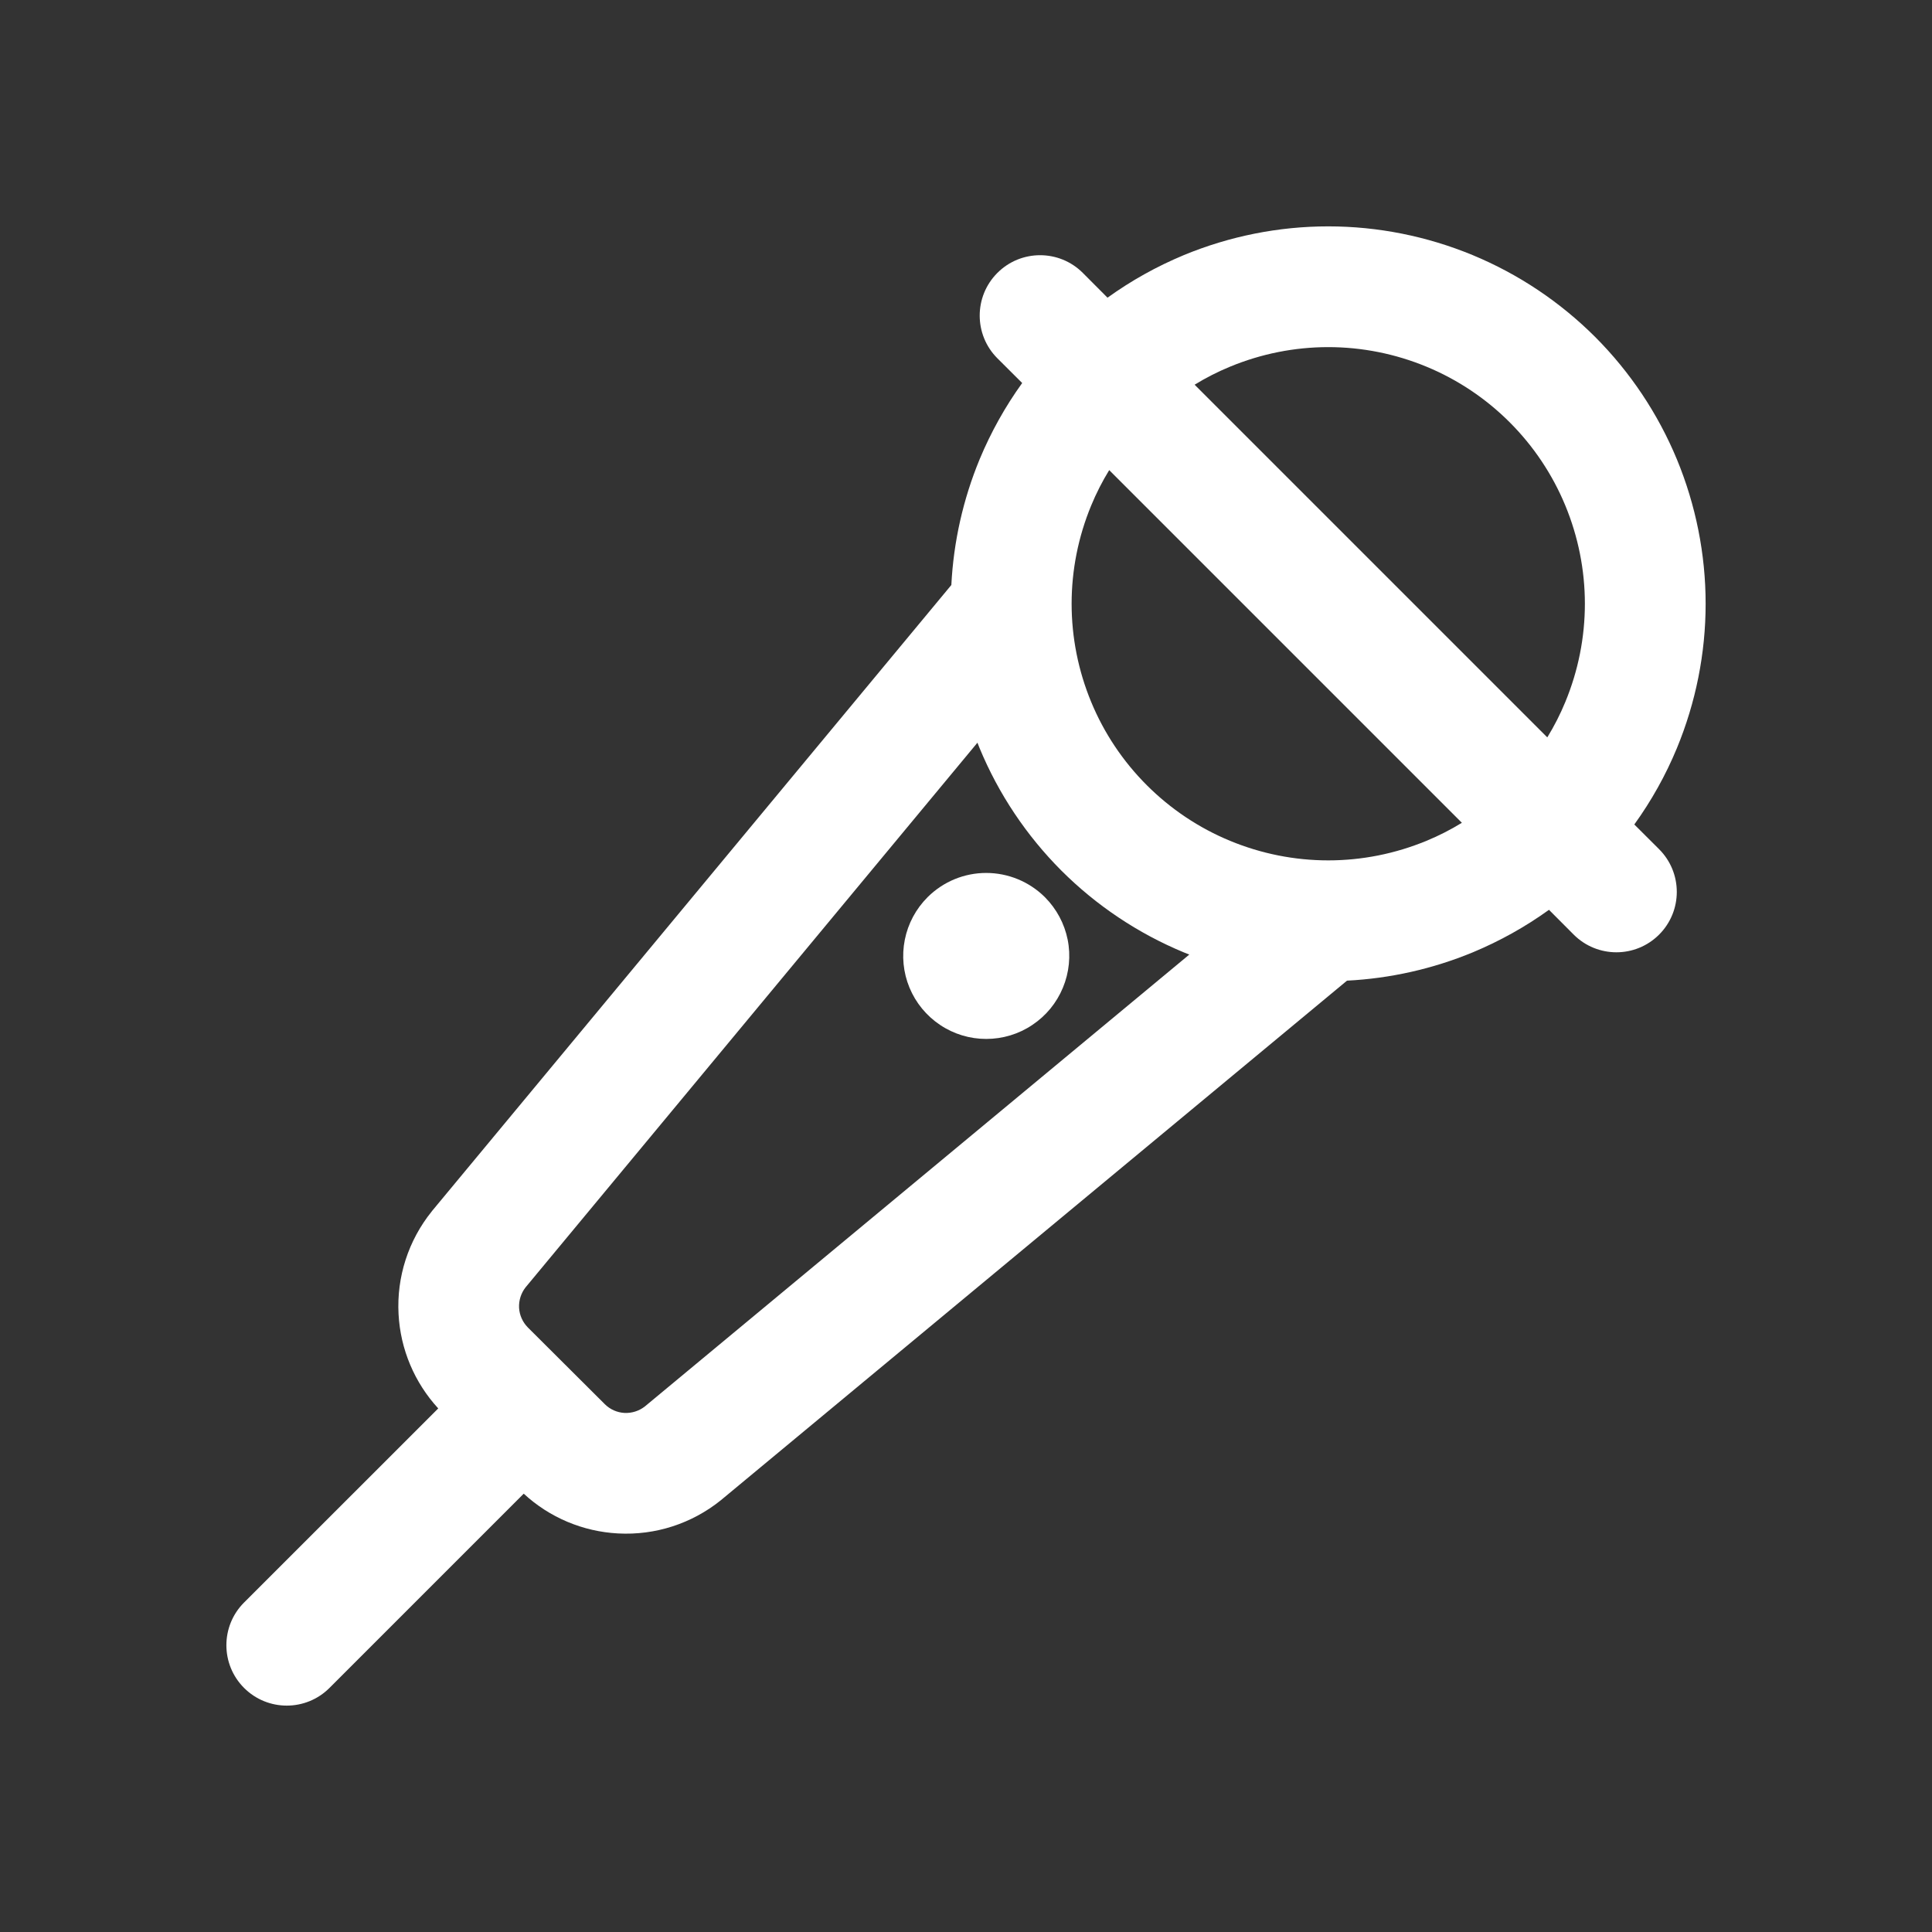 <svg width="24" height="24" viewBox="0 0 24 24" fill="none" xmlns="http://www.w3.org/2000/svg">
<rect x="0" y="0" width="24" height="24" fill="#333333" stroke="none"/>
<path d="M12.976 11.141C12.783 10.951 12.522 10.844 12.251 10.844C11.979 10.844 11.719 10.951 11.525 11.143L11.523 11.145C11.378 11.29 11.28 11.473 11.24 11.673C11.2 11.873 11.22 12.081 11.298 12.269C11.376 12.458 11.509 12.619 11.678 12.732C11.848 12.846 12.047 12.906 12.251 12.906C12.455 12.906 12.655 12.846 12.824 12.732C12.994 12.619 13.126 12.458 13.204 12.269C13.282 12.081 13.303 11.873 13.263 11.673C13.223 11.474 13.125 11.291 12.982 11.147L12.98 11.145L12.976 11.141Z" fill="white"/>
<path fill-rule="evenodd" clip-rule="evenodd" d="M14.706 3.169C15.275 2.934 15.884 2.812 16.5 2.812C17.116 2.812 17.725 2.934 18.294 3.169C18.863 3.405 19.379 3.75 19.815 4.185C20.25 4.621 20.595 5.137 20.831 5.706C21.066 6.275 21.188 6.884 21.188 7.5C21.188 8.116 21.066 8.725 20.831 9.294C20.692 9.63 20.514 9.948 20.302 10.242L20.61 10.549C20.903 10.842 20.903 11.317 20.61 11.61C20.317 11.903 19.842 11.903 19.549 11.61L19.242 11.302C18.948 11.514 18.63 11.691 18.294 11.831C17.797 12.036 17.269 12.155 16.733 12.182L8.954 18.637C8.594 18.927 8.14 19.074 7.678 19.049C7.241 19.026 6.826 18.851 6.506 18.555L4.093 20.968C3.8 21.261 3.325 21.261 3.032 20.968C2.739 20.675 2.739 20.2 3.032 19.907L5.444 17.496C5.149 17.175 4.974 16.761 4.951 16.325C4.926 15.863 5.073 15.409 5.363 15.049L5.369 15.041L11.818 7.267C11.845 6.731 11.964 6.203 12.169 5.706C12.309 5.37 12.486 5.052 12.698 4.758L12.39 4.451C12.097 4.158 12.097 3.683 12.39 3.39C12.683 3.097 13.158 3.097 13.451 3.39L13.758 3.698C14.052 3.486 14.37 3.309 14.706 3.169ZM12.142 9.226L6.528 15.993C6.472 16.065 6.444 16.154 6.448 16.245C6.453 16.337 6.492 16.424 6.557 16.49L7.513 17.443C7.578 17.508 7.665 17.547 7.758 17.552C7.849 17.556 7.938 17.528 8.01 17.472L14.774 11.858C14.752 11.849 14.729 11.84 14.706 11.831C14.137 11.595 13.621 11.25 13.185 10.815C12.75 10.379 12.405 9.863 12.169 9.294C12.16 9.271 12.151 9.249 12.142 9.226ZM19.445 8.72C19.382 8.873 19.307 9.02 19.221 9.16L14.84 4.779C14.98 4.693 15.127 4.618 15.28 4.555C15.667 4.395 16.081 4.312 16.5 4.312C16.919 4.312 17.333 4.395 17.72 4.555C18.107 4.715 18.458 4.95 18.754 5.246C19.05 5.542 19.285 5.893 19.445 6.28C19.605 6.667 19.688 7.081 19.688 7.5C19.688 7.919 19.605 8.333 19.445 8.72ZM13.555 6.28C13.618 6.127 13.693 5.98 13.779 5.84L18.16 10.221C18.02 10.307 17.873 10.382 17.72 10.445C17.333 10.605 16.919 10.688 16.5 10.688C16.081 10.688 15.667 10.605 15.28 10.445C14.893 10.285 14.542 10.05 14.246 9.754C13.95 9.458 13.715 9.107 13.555 8.72C13.395 8.333 13.312 7.919 13.312 7.5C13.312 7.081 13.395 6.667 13.555 6.28Z" fill="white"/>
</svg>
